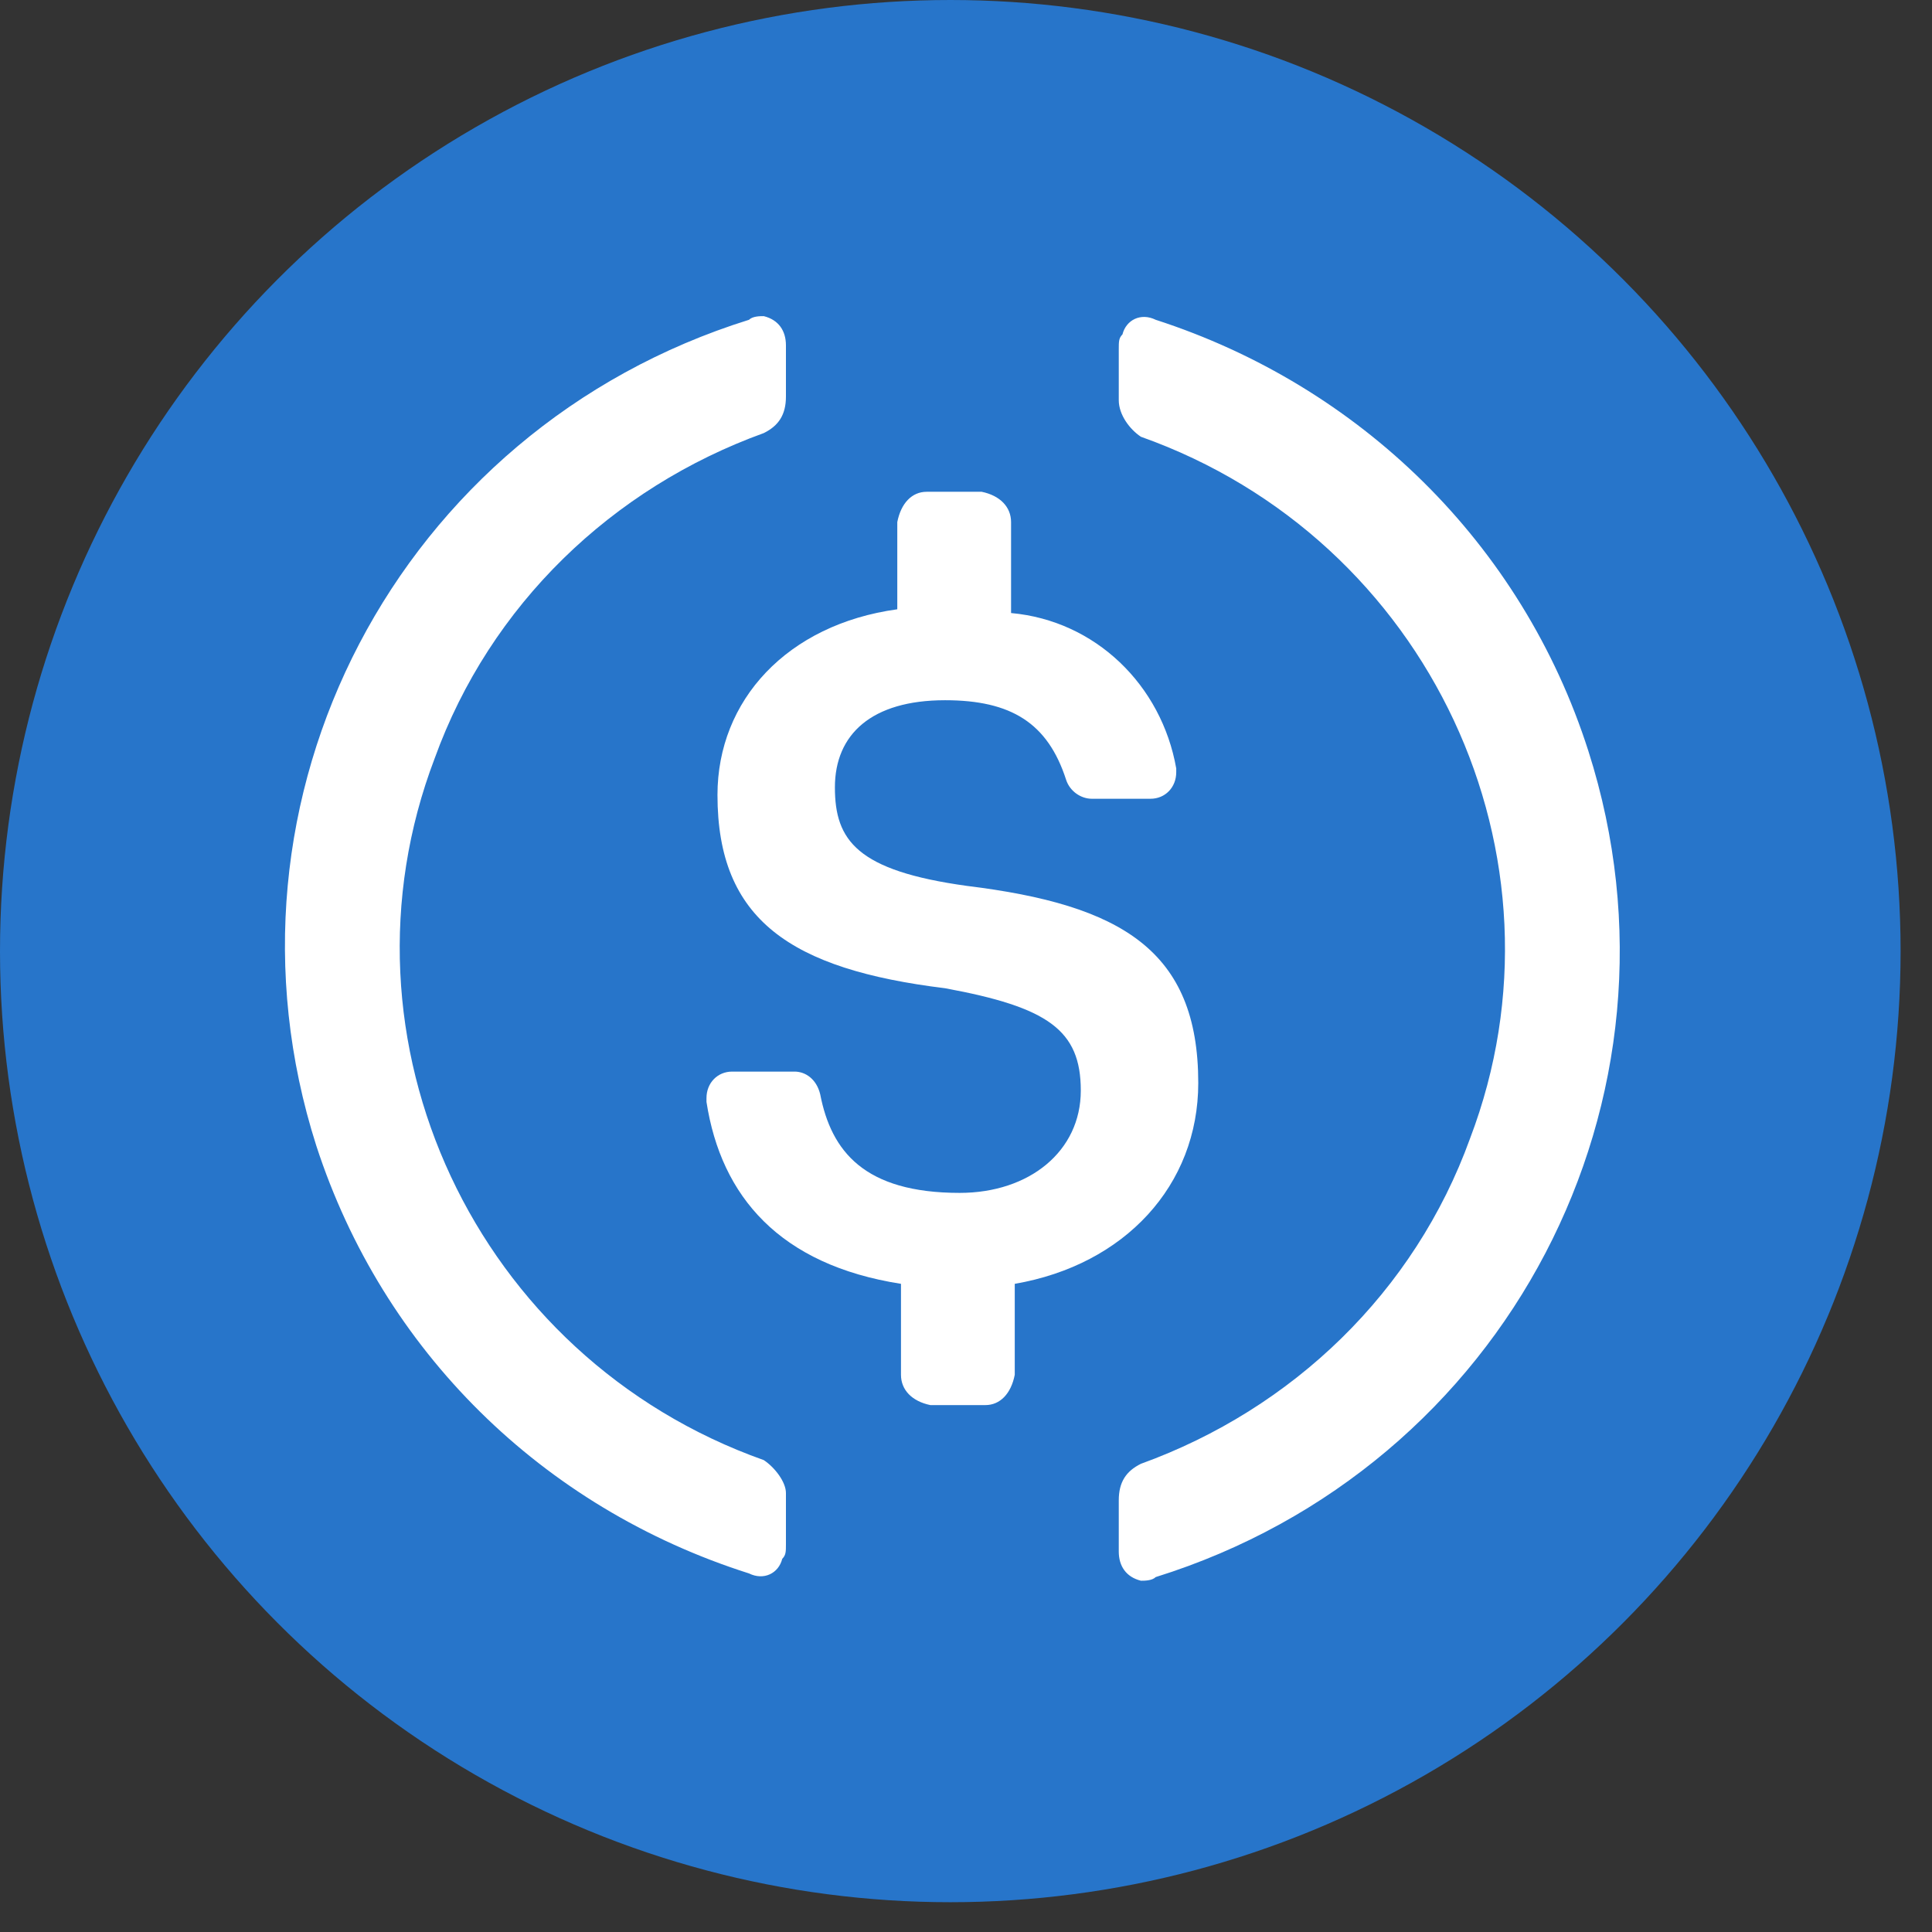 <svg xmlns="http://www.w3.org/2000/svg" width="55" height="55" fill="none" viewBox="0 0 55 55"><rect x="0" y="0" width="55" height="55" fill="#333333" stroke="none"/><ellipse cx="27.053" cy="27.076" fill="#2775CA" rx="27.053" ry="27.076"/><path fill="#fff" d="M34.112 30.83C34.112 27.054 31.918 25.759 27.529 25.22C24.395 24.788 23.768 23.925 23.768 22.415C23.768 20.904 24.813 19.934 26.903 19.934C28.783 19.934 29.828 20.581 30.35 22.199C30.455 22.523 30.768 22.739 31.082 22.739H32.753C33.171 22.739 33.485 22.415 33.485 21.983V21.876C33.067 19.502 31.186 17.668 28.783 17.452V14.863C28.783 14.432 28.47 14.108 27.947 14H26.38C25.962 14 25.649 14.324 25.544 14.863V17.345C22.41 17.776 20.425 19.934 20.425 22.631C20.425 26.191 22.515 27.593 26.903 28.133C29.828 28.672 30.768 29.32 30.768 31.046C30.768 32.772 29.305 33.959 27.321 33.959C24.604 33.959 23.664 32.772 23.35 31.154C23.246 30.722 22.933 30.506 22.619 30.506H20.843C20.425 30.506 20.112 30.83 20.112 31.261V31.369C20.529 34.066 22.201 36.008 25.649 36.548V39.137C25.649 39.568 25.962 39.892 26.485 40H28.052C28.47 40 28.783 39.676 28.888 39.137V36.548C32.022 36.008 34.112 33.743 34.112 30.83Z"/><path fill="#fff" d="M21.743 41.566C13.532 38.653 9.321 29.601 12.374 21.59C13.953 17.22 17.427 13.89 21.743 12.329C22.164 12.121 22.374 11.809 22.374 11.289V9.832C22.374 9.416 22.164 9.104 21.743 9C21.637 9 21.427 9 21.322 9.104C11.321 12.225 5.847 22.734 9.005 32.618C10.9 38.445 15.427 42.919 21.322 44.792C21.743 45 22.164 44.792 22.269 44.376C22.374 44.272 22.374 44.168 22.374 43.96V42.503C22.374 42.191 22.059 41.775 21.743 41.566ZM32.901 9.104C32.48 8.896 32.059 9.104 31.954 9.52C31.849 9.624 31.849 9.728 31.849 9.936V11.393C31.849 11.809 32.164 12.225 32.48 12.434C40.691 15.347 44.902 24.399 41.849 32.41C40.27 36.781 36.796 40.11 32.48 41.671C32.059 41.879 31.849 42.191 31.849 42.711V44.168C31.849 44.584 32.059 44.896 32.48 45C32.586 45 32.796 45 32.901 44.896C42.902 41.775 48.376 31.266 45.218 21.381C43.323 15.451 38.691 10.977 32.901 9.104Z"/></svg>
